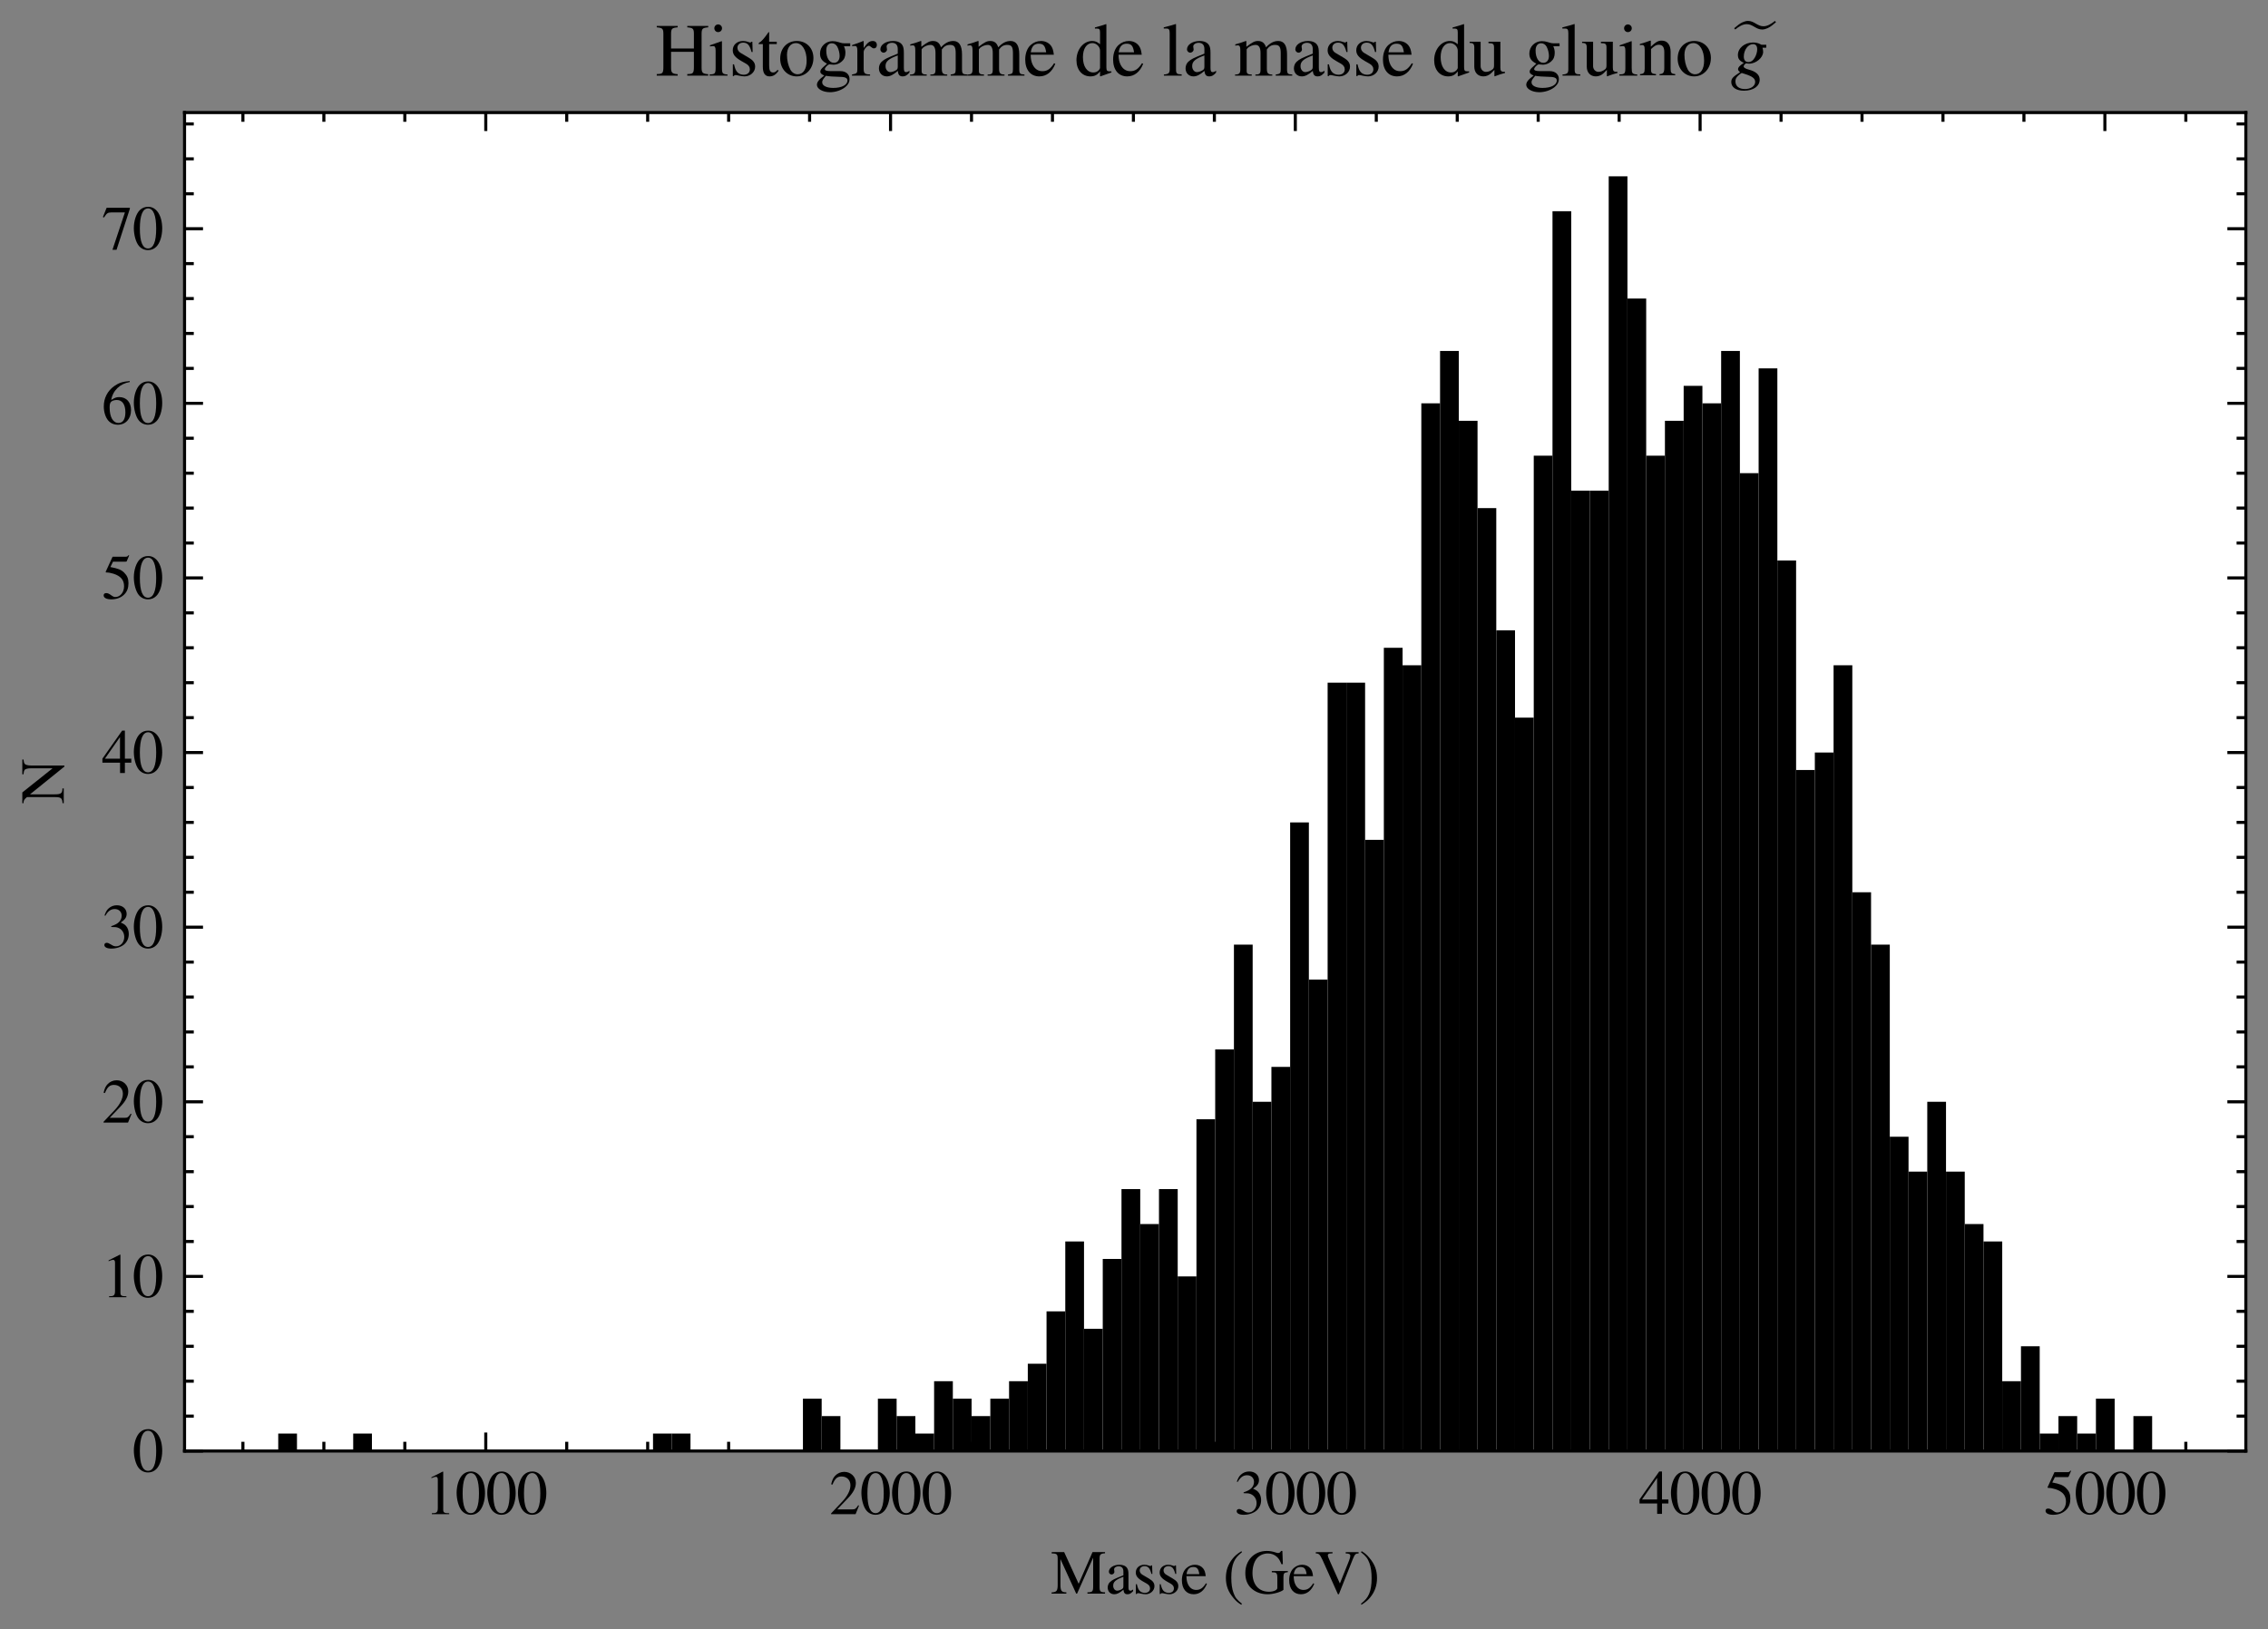 <?xml version="1.0" encoding="utf-8" standalone="no"?>
<!DOCTYPE svg PUBLIC "-//W3C//DTD SVG 1.1//EN"
  "http://www.w3.org/Graphics/SVG/1.1/DTD/svg11.dtd">
<svg xmlns:xlink="http://www.w3.org/1999/xlink" width="368.374pt" height="264.651pt" viewBox="0 0 368.374 264.651" xmlns="http://www.w3.org/2000/svg" version="1.1">
 <rect x="0" y="0" width="368.374" height="264.651" fill="#808080" stroke="none"/>
 <defs>
  <style type="text/css">*{stroke-linejoin: round; stroke-linecap: butt}</style>
 </defs>
 <g id="figure_1">
  <g id="patch_1">
   <path d="M 0 264.651 
L 368.374 264.651 
L 368.374 0 
L 0 0 
L 0 264.651 
z
" style="fill: none"/>
  </g>
  <g id="axes_1">
   <g id="patch_2">
    <path d="M 29.974 235.728 
L 364.774 235.728 
L 364.774 18.288 
L 29.974 18.288 
z
" style="fill: #ffffff"/>
   </g>
   <g id="patch_3">
    <path d="M 45.192 235.728 
L 48.236 235.728 
L 48.236 232.891 
L 45.192 232.891 
z
" clip-path="url(#p370300f651)"/>
   </g>
   <g id="patch_4">
    <path d="M 48.236 235.728 
L 51.28 235.728 
L 51.28 235.728 
L 48.236 235.728 
z
" clip-path="url(#p370300f651)"/>
   </g>
   <g id="patch_5">
    <path d="M 51.28 235.728 
L 54.323 235.728 
L 54.323 235.728 
L 51.28 235.728 
z
" clip-path="url(#p370300f651)"/>
   </g>
   <g id="patch_6">
    <path d="M 54.323 235.728 
L 57.367 235.728 
L 57.367 235.728 
L 54.323 235.728 
z
" clip-path="url(#p370300f651)"/>
   </g>
   <g id="patch_7">
    <path d="M 57.367 235.728 
L 60.41 235.728 
L 60.41 232.891 
L 57.367 232.891 
z
" clip-path="url(#p370300f651)"/>
   </g>
   <g id="patch_8">
    <path d="M 60.41 235.728 
L 63.454 235.728 
L 63.454 235.728 
L 60.41 235.728 
z
" clip-path="url(#p370300f651)"/>
   </g>
   <g id="patch_9">
    <path d="M 63.454 235.728 
L 66.498 235.728 
L 66.498 235.728 
L 63.454 235.728 
z
" clip-path="url(#p370300f651)"/>
   </g>
   <g id="patch_10">
    <path d="M 66.498 235.728 
L 69.541 235.728 
L 69.541 235.728 
L 66.498 235.728 
z
" clip-path="url(#p370300f651)"/>
   </g>
   <g id="patch_11">
    <path d="M 69.541 235.728 
L 72.585 235.728 
L 72.585 235.728 
L 69.541 235.728 
z
" clip-path="url(#p370300f651)"/>
   </g>
   <g id="patch_12">
    <path d="M 72.585 235.728 
L 75.629 235.728 
L 75.629 235.728 
L 72.585 235.728 
z
" clip-path="url(#p370300f651)"/>
   </g>
   <g id="patch_13">
    <path d="M 75.629 235.728 
L 78.672 235.728 
L 78.672 235.728 
L 75.629 235.728 
z
" clip-path="url(#p370300f651)"/>
   </g>
   <g id="patch_14">
    <path d="M 78.672 235.728 
L 81.716 235.728 
L 81.716 235.728 
L 78.672 235.728 
z
" clip-path="url(#p370300f651)"/>
   </g>
   <g id="patch_15">
    <path d="M 81.716 235.728 
L 84.76 235.728 
L 84.76 235.728 
L 81.716 235.728 
z
" clip-path="url(#p370300f651)"/>
   </g>
   <g id="patch_16">
    <path d="M 84.76 235.728 
L 87.803 235.728 
L 87.803 235.728 
L 84.76 235.728 
z
" clip-path="url(#p370300f651)"/>
   </g>
   <g id="patch_17">
    <path d="M 87.803 235.728 
L 90.847 235.728 
L 90.847 235.728 
L 87.803 235.728 
z
" clip-path="url(#p370300f651)"/>
   </g>
   <g id="patch_18">
    <path d="M 90.847 235.728 
L 93.89 235.728 
L 93.89 235.728 
L 90.847 235.728 
z
" clip-path="url(#p370300f651)"/>
   </g>
   <g id="patch_19">
    <path d="M 93.89 235.728 
L 96.934 235.728 
L 96.934 235.728 
L 93.89 235.728 
z
" clip-path="url(#p370300f651)"/>
   </g>
   <g id="patch_20">
    <path d="M 96.934 235.728 
L 99.978 235.728 
L 99.978 235.728 
L 96.934 235.728 
z
" clip-path="url(#p370300f651)"/>
   </g>
   <g id="patch_21">
    <path d="M 99.978 235.728 
L 103.021 235.728 
L 103.021 235.728 
L 99.978 235.728 
z
" clip-path="url(#p370300f651)"/>
   </g>
   <g id="patch_22">
    <path d="M 103.021 235.728 
L 106.065 235.728 
L 106.065 235.728 
L 103.021 235.728 
z
" clip-path="url(#p370300f651)"/>
   </g>
   <g id="patch_23">
    <path d="M 106.065 235.728 
L 109.109 235.728 
L 109.109 232.891 
L 106.065 232.891 
z
" clip-path="url(#p370300f651)"/>
   </g>
   <g id="patch_24">
    <path d="M 109.109 235.728 
L 112.152 235.728 
L 112.152 232.891 
L 109.109 232.891 
z
" clip-path="url(#p370300f651)"/>
   </g>
   <g id="patch_25">
    <path d="M 112.152 235.728 
L 115.196 235.728 
L 115.196 235.728 
L 112.152 235.728 
z
" clip-path="url(#p370300f651)"/>
   </g>
   <g id="patch_26">
    <path d="M 115.196 235.728 
L 118.24 235.728 
L 118.24 235.728 
L 115.196 235.728 
z
" clip-path="url(#p370300f651)"/>
   </g>
   <g id="patch_27">
    <path d="M 118.24 235.728 
L 121.283 235.728 
L 121.283 235.728 
L 118.24 235.728 
z
" clip-path="url(#p370300f651)"/>
   </g>
   <g id="patch_28">
    <path d="M 121.283 235.728 
L 124.327 235.728 
L 124.327 235.728 
L 121.283 235.728 
z
" clip-path="url(#p370300f651)"/>
   </g>
   <g id="patch_29">
    <path d="M 124.327 235.728 
L 127.37 235.728 
L 127.37 235.728 
L 124.327 235.728 
z
" clip-path="url(#p370300f651)"/>
   </g>
   <g id="patch_30">
    <path d="M 127.37 235.728 
L 130.414 235.728 
L 130.414 235.728 
L 127.37 235.728 
z
" clip-path="url(#p370300f651)"/>
   </g>
   <g id="patch_31">
    <path d="M 130.414 235.728 
L 133.458 235.728 
L 133.458 227.218 
L 130.414 227.218 
z
" clip-path="url(#p370300f651)"/>
   </g>
   <g id="patch_32">
    <path d="M 133.458 235.728 
L 136.501 235.728 
L 136.501 230.054 
L 133.458 230.054 
z
" clip-path="url(#p370300f651)"/>
   </g>
   <g id="patch_33">
    <path d="M 136.501 235.728 
L 139.545 235.728 
L 139.545 235.728 
L 136.501 235.728 
z
" clip-path="url(#p370300f651)"/>
   </g>
   <g id="patch_34">
    <path d="M 139.545 235.728 
L 142.589 235.728 
L 142.589 235.728 
L 139.545 235.728 
z
" clip-path="url(#p370300f651)"/>
   </g>
   <g id="patch_35">
    <path d="M 142.589 235.728 
L 145.632 235.728 
L 145.632 227.218 
L 142.589 227.218 
z
" clip-path="url(#p370300f651)"/>
   </g>
   <g id="patch_36">
    <path d="M 145.632 235.728 
L 148.676 235.728 
L 148.676 230.054 
L 145.632 230.054 
z
" clip-path="url(#p370300f651)"/>
   </g>
   <g id="patch_37">
    <path d="M 148.676 235.728 
L 151.72 235.728 
L 151.72 232.891 
L 148.676 232.891 
z
" clip-path="url(#p370300f651)"/>
   </g>
   <g id="patch_38">
    <path d="M 151.72 235.728 
L 154.763 235.728 
L 154.763 224.381 
L 151.72 224.381 
z
" clip-path="url(#p370300f651)"/>
   </g>
   <g id="patch_39">
    <path d="M 154.763 235.728 
L 157.807 235.728 
L 157.807 227.218 
L 154.763 227.218 
z
" clip-path="url(#p370300f651)"/>
   </g>
   <g id="patch_40">
    <path d="M 157.807 235.728 
L 160.85 235.728 
L 160.85 230.054 
L 157.807 230.054 
z
" clip-path="url(#p370300f651)"/>
   </g>
   <g id="patch_41">
    <path d="M 160.85 235.728 
L 163.894 235.728 
L 163.894 227.218 
L 160.85 227.218 
z
" clip-path="url(#p370300f651)"/>
   </g>
   <g id="patch_42">
    <path d="M 163.894 235.728 
L 166.938 235.728 
L 166.938 224.381 
L 163.894 224.381 
z
" clip-path="url(#p370300f651)"/>
   </g>
   <g id="patch_43">
    <path d="M 166.938 235.728 
L 169.981 235.728 
L 169.981 221.544 
L 166.938 221.544 
z
" clip-path="url(#p370300f651)"/>
   </g>
   <g id="patch_44">
    <path d="M 169.981 235.728 
L 173.025 235.728 
L 173.025 213.034 
L 169.981 213.034 
z
" clip-path="url(#p370300f651)"/>
   </g>
   <g id="patch_45">
    <path d="M 173.025 235.728 
L 176.069 235.728 
L 176.069 201.687 
L 173.025 201.687 
z
" clip-path="url(#p370300f651)"/>
   </g>
   <g id="patch_46">
    <path d="M 176.069 235.728 
L 179.112 235.728 
L 179.112 215.871 
L 176.069 215.871 
z
" clip-path="url(#p370300f651)"/>
   </g>
   <g id="patch_47">
    <path d="M 179.112 235.728 
L 182.156 235.728 
L 182.156 204.523 
L 179.112 204.523 
z
" clip-path="url(#p370300f651)"/>
   </g>
   <g id="patch_48">
    <path d="M 182.156 235.728 
L 185.2 235.728 
L 185.2 193.176 
L 182.156 193.176 
z
" clip-path="url(#p370300f651)"/>
   </g>
   <g id="patch_49">
    <path d="M 185.2 235.728 
L 188.243 235.728 
L 188.243 198.85 
L 185.2 198.85 
z
" clip-path="url(#p370300f651)"/>
   </g>
   <g id="patch_50">
    <path d="M 188.243 235.728 
L 191.287 235.728 
L 191.287 193.176 
L 188.243 193.176 
z
" clip-path="url(#p370300f651)"/>
   </g>
   <g id="patch_51">
    <path d="M 191.287 235.728 
L 194.33 235.728 
L 194.33 207.36 
L 191.287 207.36 
z
" clip-path="url(#p370300f651)"/>
   </g>
   <g id="patch_52">
    <path d="M 194.33 235.728 
L 197.374 235.728 
L 197.374 181.829 
L 194.33 181.829 
z
" clip-path="url(#p370300f651)"/>
   </g>
   <g id="patch_53">
    <path d="M 197.374 235.728 
L 200.418 235.728 
L 200.418 170.482 
L 197.374 170.482 
z
" clip-path="url(#p370300f651)"/>
   </g>
   <g id="patch_54">
    <path d="M 200.418 235.728 
L 203.461 235.728 
L 203.461 153.461 
L 200.418 153.461 
z
" clip-path="url(#p370300f651)"/>
   </g>
   <g id="patch_55">
    <path d="M 203.461 235.728 
L 206.505 235.728 
L 206.505 178.992 
L 203.461 178.992 
z
" clip-path="url(#p370300f651)"/>
   </g>
   <g id="patch_56">
    <path d="M 206.505 235.728 
L 209.549 235.728 
L 209.549 173.319 
L 206.505 173.319 
z
" clip-path="url(#p370300f651)"/>
   </g>
   <g id="patch_57">
    <path d="M 209.549 235.728 
L 212.592 235.728 
L 212.592 133.604 
L 209.549 133.604 
z
" clip-path="url(#p370300f651)"/>
   </g>
   <g id="patch_58">
    <path d="M 212.592 235.728 
L 215.636 235.728 
L 215.636 159.135 
L 212.592 159.135 
z
" clip-path="url(#p370300f651)"/>
   </g>
   <g id="patch_59">
    <path d="M 215.636 235.728 
L 218.68 235.728 
L 218.68 110.909 
L 215.636 110.909 
z
" clip-path="url(#p370300f651)"/>
   </g>
   <g id="patch_60">
    <path d="M 218.68 235.728 
L 221.723 235.728 
L 221.723 110.909 
L 218.68 110.909 
z
" clip-path="url(#p370300f651)"/>
   </g>
   <g id="patch_61">
    <path d="M 221.723 235.728 
L 224.767 235.728 
L 224.767 136.44 
L 221.723 136.44 
z
" clip-path="url(#p370300f651)"/>
   </g>
   <g id="patch_62">
    <path d="M 224.767 235.728 
L 227.81 235.728 
L 227.81 105.236 
L 224.767 105.236 
z
" clip-path="url(#p370300f651)"/>
   </g>
   <g id="patch_63">
    <path d="M 227.81 235.728 
L 230.854 235.728 
L 230.854 108.072 
L 227.81 108.072 
z
" clip-path="url(#p370300f651)"/>
   </g>
   <g id="patch_64">
    <path d="M 230.854 235.728 
L 233.898 235.728 
L 233.898 65.521 
L 230.854 65.521 
z
" clip-path="url(#p370300f651)"/>
   </g>
   <g id="patch_65">
    <path d="M 233.898 235.728 
L 236.941 235.728 
L 236.941 57.01 
L 233.898 57.01 
z
" clip-path="url(#p370300f651)"/>
   </g>
   <g id="patch_66">
    <path d="M 236.941 235.728 
L 239.985 235.728 
L 239.985 68.357 
L 236.941 68.357 
z
" clip-path="url(#p370300f651)"/>
   </g>
   <g id="patch_67">
    <path d="M 239.985 235.728 
L 243.029 235.728 
L 243.029 82.541 
L 239.985 82.541 
z
" clip-path="url(#p370300f651)"/>
   </g>
   <g id="patch_68">
    <path d="M 243.029 235.728 
L 246.072 235.728 
L 246.072 102.399 
L 243.029 102.399 
z
" clip-path="url(#p370300f651)"/>
   </g>
   <g id="patch_69">
    <path d="M 246.072 235.728 
L 249.116 235.728 
L 249.116 116.583 
L 246.072 116.583 
z
" clip-path="url(#p370300f651)"/>
   </g>
   <g id="patch_70">
    <path d="M 249.116 235.728 
L 252.16 235.728 
L 252.16 74.031 
L 249.116 74.031 
z
" clip-path="url(#p370300f651)"/>
   </g>
   <g id="patch_71">
    <path d="M 252.16 235.728 
L 255.203 235.728 
L 255.203 34.316 
L 252.16 34.316 
z
" clip-path="url(#p370300f651)"/>
   </g>
   <g id="patch_72">
    <path d="M 255.203 235.728 
L 258.247 235.728 
L 258.247 79.705 
L 255.203 79.705 
z
" clip-path="url(#p370300f651)"/>
   </g>
   <g id="patch_73">
    <path d="M 258.247 235.728 
L 261.29 235.728 
L 261.29 79.705 
L 258.247 79.705 
z
" clip-path="url(#p370300f651)"/>
   </g>
   <g id="patch_74">
    <path d="M 261.29 235.728 
L 264.334 235.728 
L 264.334 28.642 
L 261.29 28.642 
z
" clip-path="url(#p370300f651)"/>
   </g>
   <g id="patch_75">
    <path d="M 264.334 235.728 
L 267.378 235.728 
L 267.378 48.5 
L 264.334 48.5 
z
" clip-path="url(#p370300f651)"/>
   </g>
   <g id="patch_76">
    <path d="M 267.378 235.728 
L 270.421 235.728 
L 270.421 74.031 
L 267.378 74.031 
z
" clip-path="url(#p370300f651)"/>
   </g>
   <g id="patch_77">
    <path d="M 270.421 235.728 
L 273.465 235.728 
L 273.465 68.357 
L 270.421 68.357 
z
" clip-path="url(#p370300f651)"/>
   </g>
   <g id="patch_78">
    <path d="M 273.465 235.728 
L 276.509 235.728 
L 276.509 62.684 
L 273.465 62.684 
z
" clip-path="url(#p370300f651)"/>
   </g>
   <g id="patch_79">
    <path d="M 276.509 235.728 
L 279.552 235.728 
L 279.552 65.521 
L 276.509 65.521 
z
" clip-path="url(#p370300f651)"/>
   </g>
   <g id="patch_80">
    <path d="M 279.552 235.728 
L 282.596 235.728 
L 282.596 57.01 
L 279.552 57.01 
z
" clip-path="url(#p370300f651)"/>
   </g>
   <g id="patch_81">
    <path d="M 282.596 235.728 
L 285.64 235.728 
L 285.64 76.868 
L 282.596 76.868 
z
" clip-path="url(#p370300f651)"/>
   </g>
   <g id="patch_82">
    <path d="M 285.64 235.728 
L 288.683 235.728 
L 288.683 59.847 
L 285.64 59.847 
z
" clip-path="url(#p370300f651)"/>
   </g>
   <g id="patch_83">
    <path d="M 288.683 235.728 
L 291.727 235.728 
L 291.727 91.052 
L 288.683 91.052 
z
" clip-path="url(#p370300f651)"/>
   </g>
   <g id="patch_84">
    <path d="M 291.727 235.728 
L 294.77 235.728 
L 294.77 125.093 
L 291.727 125.093 
z
" clip-path="url(#p370300f651)"/>
   </g>
   <g id="patch_85">
    <path d="M 294.77 235.728 
L 297.814 235.728 
L 297.814 122.256 
L 294.77 122.256 
z
" clip-path="url(#p370300f651)"/>
   </g>
   <g id="patch_86">
    <path d="M 297.814 235.728 
L 300.858 235.728 
L 300.858 108.072 
L 297.814 108.072 
z
" clip-path="url(#p370300f651)"/>
   </g>
   <g id="patch_87">
    <path d="M 300.858 235.728 
L 303.901 235.728 
L 303.901 144.951 
L 300.858 144.951 
z
" clip-path="url(#p370300f651)"/>
   </g>
   <g id="patch_88">
    <path d="M 303.901 235.728 
L 306.945 235.728 
L 306.945 153.461 
L 303.901 153.461 
z
" clip-path="url(#p370300f651)"/>
   </g>
   <g id="patch_89">
    <path d="M 306.945 235.728 
L 309.989 235.728 
L 309.989 184.666 
L 306.945 184.666 
z
" clip-path="url(#p370300f651)"/>
   </g>
   <g id="patch_90">
    <path d="M 309.989 235.728 
L 313.032 235.728 
L 313.032 190.339 
L 309.989 190.339 
z
" clip-path="url(#p370300f651)"/>
   </g>
   <g id="patch_91">
    <path d="M 313.032 235.728 
L 316.076 235.728 
L 316.076 178.992 
L 313.032 178.992 
z
" clip-path="url(#p370300f651)"/>
   </g>
   <g id="patch_92">
    <path d="M 316.076 235.728 
L 319.12 235.728 
L 319.12 190.339 
L 316.076 190.339 
z
" clip-path="url(#p370300f651)"/>
   </g>
   <g id="patch_93">
    <path d="M 319.12 235.728 
L 322.163 235.728 
L 322.163 198.85 
L 319.12 198.85 
z
" clip-path="url(#p370300f651)"/>
   </g>
   <g id="patch_94">
    <path d="M 322.163 235.728 
L 325.207 235.728 
L 325.207 201.687 
L 322.163 201.687 
z
" clip-path="url(#p370300f651)"/>
   </g>
   <g id="patch_95">
    <path d="M 325.207 235.728 
L 328.25 235.728 
L 328.25 224.381 
L 325.207 224.381 
z
" clip-path="url(#p370300f651)"/>
   </g>
   <g id="patch_96">
    <path d="M 328.25 235.728 
L 331.294 235.728 
L 331.294 218.707 
L 328.25 218.707 
z
" clip-path="url(#p370300f651)"/>
   </g>
   <g id="patch_97">
    <path d="M 331.294 235.728 
L 334.338 235.728 
L 334.338 232.891 
L 331.294 232.891 
z
" clip-path="url(#p370300f651)"/>
   </g>
   <g id="patch_98">
    <path d="M 334.338 235.728 
L 337.381 235.728 
L 337.381 230.054 
L 334.338 230.054 
z
" clip-path="url(#p370300f651)"/>
   </g>
   <g id="patch_99">
    <path d="M 337.381 235.728 
L 340.425 235.728 
L 340.425 232.891 
L 337.381 232.891 
z
" clip-path="url(#p370300f651)"/>
   </g>
   <g id="patch_100">
    <path d="M 340.425 235.728 
L 343.469 235.728 
L 343.469 227.218 
L 340.425 227.218 
z
" clip-path="url(#p370300f651)"/>
   </g>
   <g id="patch_101">
    <path d="M 343.469 235.728 
L 346.512 235.728 
L 346.512 235.728 
L 343.469 235.728 
z
" clip-path="url(#p370300f651)"/>
   </g>
   <g id="patch_102">
    <path d="M 346.512 235.728 
L 349.556 235.728 
L 349.556 230.054 
L 346.512 230.054 
z
" clip-path="url(#p370300f651)"/>
   </g>
   <g id="matplotlib.axis_1">
    <g id="xtick_1">
     <g id="line2d_1">
      <defs>
       <path id="ma989abebcf" d="M 0 0 
L 0 -3 
" style="stroke: #000000; stroke-width: 0.5"/>
      </defs>
      <g>
       <use xlink:href="#ma989abebcf" x="78.901" y="235.728" style="stroke: #000000; stroke-width: 0.5"/>
      </g>
     </g>
     <g id="line2d_2">
      <defs>
       <path id="mba8f2ab058" d="M 0 0 
L 0 3 
" style="stroke: #000000; stroke-width: 0.5"/>
      </defs>
      <g>
       <use xlink:href="#mba8f2ab058" x="78.901" y="18.288" style="stroke: #000000; stroke-width: 0.5"/>
      </g>
     </g>
     <g id="text_1">
      <!-- $\mathdefault{1000}$ -->
      <g transform="translate(68.938 245.983)scale(0.1 -0.1)">
       <defs>
        <path id="NimbusRomNo9L-Regu-31" d="M 1862 4339 
L 710 3757 
L 710 3667 
C 787 3699 858 3725 883 3738 
C 998 3783 1107 3808 1171 3808 
C 1306 3808 1363 3711 1363 3505 
L 1363 592 
C 1363 379 1312 232 1210 173 
C 1114 116 1024 96 755 96 
L 755 0 
L 2522 0 
L 2522 96 
C 2016 96 1914 160 1914 470 
L 1914 4327 
L 1862 4339 
z
" transform="scale(0.016)"/>
        <path id="NimbusRomNo9L-Regu-30" d="M 1626 4352 
C 1274 4352 1005 4244 768 4020 
C 397 3661 154 2925 154 2176 
C 154 1479 365 730 666 372 
C 902 90 1229 -64 1600 -64 
C 1926 -64 2202 45 2432 269 
C 2803 621 3046 1364 3046 2138 
C 3046 3450 2464 4352 1626 4352 
z
M 1606 4186 
C 2144 4186 2432 3463 2432 2125 
C 2432 788 2150 103 1600 103 
C 1050 103 768 788 768 2119 
C 768 3476 1056 4186 1606 4186 
z
" transform="scale(0.016)"/>
       </defs>
       <use xlink:href="#NimbusRomNo9L-Regu-31" transform="scale(0.996)"/>
       <use xlink:href="#NimbusRomNo9L-Regu-30" transform="translate(49.813 0)scale(0.996)"/>
       <use xlink:href="#NimbusRomNo9L-Regu-30" transform="translate(99.626 0)scale(0.996)"/>
       <use xlink:href="#NimbusRomNo9L-Regu-30" transform="translate(149.44 0)scale(0.996)"/>
      </g>
     </g>
    </g>
    <g id="xtick_2">
     <g id="line2d_3">
      <g>
       <use xlink:href="#ma989abebcf" x="144.645" y="235.728" style="stroke: #000000; stroke-width: 0.5"/>
      </g>
     </g>
     <g id="line2d_4">
      <g>
       <use xlink:href="#mba8f2ab058" x="144.645" y="18.288" style="stroke: #000000; stroke-width: 0.5"/>
      </g>
     </g>
     <g id="text_2">
      <!-- $\mathdefault{2000}$ -->
      <g transform="translate(134.683 245.983)scale(0.1 -0.1)">
       <defs>
        <path id="NimbusRomNo9L-Regu-32" d="M 3040 875 
L 2957 907 
C 2720 544 2637 486 2349 486 
L 819 486 
L 1894 1609 
C 2464 2202 2714 2687 2714 3185 
C 2714 3823 2195 4313 1530 4313 
C 1178 4313 845 4173 608 3918 
C 403 3700 307 3496 198 3043 
L 333 3011 
C 589 3636 819 3840 1261 3840 
C 1798 3840 2163 3476 2163 2940 
C 2163 2443 1869 1850 1331 1282 
L 192 77 
L 192 0 
L 2688 0 
L 3040 875 
z
" transform="scale(0.016)"/>
       </defs>
       <use xlink:href="#NimbusRomNo9L-Regu-32" transform="scale(0.996)"/>
       <use xlink:href="#NimbusRomNo9L-Regu-30" transform="translate(49.813 0)scale(0.996)"/>
       <use xlink:href="#NimbusRomNo9L-Regu-30" transform="translate(99.626 0)scale(0.996)"/>
       <use xlink:href="#NimbusRomNo9L-Regu-30" transform="translate(149.44 0)scale(0.996)"/>
      </g>
     </g>
    </g>
    <g id="xtick_3">
     <g id="line2d_5">
      <g>
       <use xlink:href="#ma989abebcf" x="210.39" y="235.728" style="stroke: #000000; stroke-width: 0.5"/>
      </g>
     </g>
     <g id="line2d_6">
      <g>
       <use xlink:href="#mba8f2ab058" x="210.39" y="18.288" style="stroke: #000000; stroke-width: 0.5"/>
      </g>
     </g>
     <g id="text_3">
      <!-- $\mathdefault{3000}$ -->
      <g transform="translate(200.427 245.983)scale(0.1 -0.1)">
       <defs>
        <path id="NimbusRomNo9L-Regu-33" d="M 979 2138 
C 1357 2138 1504 2125 1658 2068 
C 2054 1927 2304 1562 2304 1120 
C 2304 583 1939 167 1466 167 
C 1293 167 1165 212 928 365 
C 736 480 627 525 518 525 
C 371 525 275 436 275 301 
C 275 77 550 -64 998 -64 
C 1491 -64 1997 103 2298 365 
C 2598 628 2765 999 2765 1428 
C 2765 1754 2662 2055 2477 2253 
C 2349 2394 2227 2471 1946 2592 
C 2387 2893 2547 3130 2547 3476 
C 2547 3994 2138 4352 1549 4352 
C 1229 4352 947 4244 717 4039 
C 525 3866 429 3699 288 3315 
L 384 3290 
C 646 3757 934 3968 1338 3968 
C 1754 3968 2042 3687 2042 3284 
C 2042 3053 1946 2823 1786 2663 
C 1594 2471 1414 2375 979 2221 
L 979 2138 
z
" transform="scale(0.016)"/>
       </defs>
       <use xlink:href="#NimbusRomNo9L-Regu-33" transform="scale(0.996)"/>
       <use xlink:href="#NimbusRomNo9L-Regu-30" transform="translate(49.813 0)scale(0.996)"/>
       <use xlink:href="#NimbusRomNo9L-Regu-30" transform="translate(99.626 0)scale(0.996)"/>
       <use xlink:href="#NimbusRomNo9L-Regu-30" transform="translate(149.44 0)scale(0.996)"/>
      </g>
     </g>
    </g>
    <g id="xtick_4">
     <g id="line2d_7">
      <g>
       <use xlink:href="#ma989abebcf" x="276.135" y="235.728" style="stroke: #000000; stroke-width: 0.5"/>
      </g>
     </g>
     <g id="line2d_8">
      <g>
       <use xlink:href="#mba8f2ab058" x="276.135" y="18.288" style="stroke: #000000; stroke-width: 0.5"/>
      </g>
     </g>
     <g id="text_4">
      <!-- $\mathdefault{4000}$ -->
      <g transform="translate(266.172 245.983)scale(0.1 -0.1)">
       <defs>
        <path id="NimbusRomNo9L-Regu-34" d="M 3021 1497 
L 2368 1497 
L 2368 4352 
L 2086 4352 
L 77 1497 
L 77 1088 
L 1875 1088 
L 1875 32 
L 2368 32 
L 2368 1088 
L 3021 1088 
L 3021 1497 
z
M 1869 1497 
L 333 1497 
L 1869 3698 
L 1869 1497 
z
" transform="scale(0.016)"/>
       </defs>
       <use xlink:href="#NimbusRomNo9L-Regu-34" transform="scale(0.996)"/>
       <use xlink:href="#NimbusRomNo9L-Regu-30" transform="translate(49.813 0)scale(0.996)"/>
       <use xlink:href="#NimbusRomNo9L-Regu-30" transform="translate(99.626 0)scale(0.996)"/>
       <use xlink:href="#NimbusRomNo9L-Regu-30" transform="translate(149.44 0)scale(0.996)"/>
      </g>
     </g>
    </g>
    <g id="xtick_5">
     <g id="line2d_9">
      <g>
       <use xlink:href="#ma989abebcf" x="341.88" y="235.728" style="stroke: #000000; stroke-width: 0.5"/>
      </g>
     </g>
     <g id="line2d_10">
      <g>
       <use xlink:href="#mba8f2ab058" x="341.88" y="18.288" style="stroke: #000000; stroke-width: 0.5"/>
      </g>
     </g>
     <g id="text_5">
      <!-- $\mathdefault{5000}$ -->
      <g transform="translate(331.917 245.983)scale(0.1 -0.1)">
       <defs>
        <path id="NimbusRomNo9L-Regu-35" d="M 1158 3776 
L 2413 3776 
C 2515 3776 2541 3789 2560 3834 
L 2803 4403 
L 2746 4448 
C 2650 4314 2586 4282 2451 4282 
L 1114 4282 
L 416 2759 
C 410 2746 410 2740 410 2727 
C 410 2695 435 2676 486 2676 
C 691 2676 947 2631 1210 2547 
C 1946 2309 2285 1910 2285 1274 
C 2285 656 1894 173 1395 173 
C 1267 173 1158 218 966 360 
C 762 508 614 572 480 572 
C 294 572 205 495 205 334 
C 205 90 506 -64 986 -64 
C 1523 -64 1984 110 2304 438 
C 2598 728 2733 1094 2733 1583 
C 2733 2046 2611 2342 2291 2663 
C 2010 2947 1645 3094 890 3229 
L 1158 3776 
z
" transform="scale(0.016)"/>
       </defs>
       <use xlink:href="#NimbusRomNo9L-Regu-35" transform="scale(0.996)"/>
       <use xlink:href="#NimbusRomNo9L-Regu-30" transform="translate(49.813 0)scale(0.996)"/>
       <use xlink:href="#NimbusRomNo9L-Regu-30" transform="translate(99.626 0)scale(0.996)"/>
       <use xlink:href="#NimbusRomNo9L-Regu-30" transform="translate(149.44 0)scale(0.996)"/>
      </g>
     </g>
    </g>
    <g id="xtick_6">
     <g id="line2d_11">
      <defs>
       <path id="mbe9921896e" d="M 0 0 
L 0 -1.5 
" style="stroke: #000000; stroke-width: 0.5"/>
      </defs>
      <g>
       <use xlink:href="#mbe9921896e" x="39.454" y="235.728" style="stroke: #000000; stroke-width: 0.5"/>
      </g>
     </g>
     <g id="line2d_12">
      <defs>
       <path id="m7c0f5f2d5e" d="M 0 0 
L 0 1.5 
" style="stroke: #000000; stroke-width: 0.5"/>
      </defs>
      <g>
       <use xlink:href="#m7c0f5f2d5e" x="39.454" y="18.288" style="stroke: #000000; stroke-width: 0.5"/>
      </g>
     </g>
    </g>
    <g id="xtick_7">
     <g id="line2d_13">
      <g>
       <use xlink:href="#mbe9921896e" x="52.603" y="235.728" style="stroke: #000000; stroke-width: 0.5"/>
      </g>
     </g>
     <g id="line2d_14">
      <g>
       <use xlink:href="#m7c0f5f2d5e" x="52.603" y="18.288" style="stroke: #000000; stroke-width: 0.5"/>
      </g>
     </g>
    </g>
    <g id="xtick_8">
     <g id="line2d_15">
      <g>
       <use xlink:href="#mbe9921896e" x="65.752" y="235.728" style="stroke: #000000; stroke-width: 0.5"/>
      </g>
     </g>
     <g id="line2d_16">
      <g>
       <use xlink:href="#m7c0f5f2d5e" x="65.752" y="18.288" style="stroke: #000000; stroke-width: 0.5"/>
      </g>
     </g>
    </g>
    <g id="xtick_9">
     <g id="line2d_17">
      <g>
       <use xlink:href="#mbe9921896e" x="92.05" y="235.728" style="stroke: #000000; stroke-width: 0.5"/>
      </g>
     </g>
     <g id="line2d_18">
      <g>
       <use xlink:href="#m7c0f5f2d5e" x="92.05" y="18.288" style="stroke: #000000; stroke-width: 0.5"/>
      </g>
     </g>
    </g>
    <g id="xtick_10">
     <g id="line2d_19">
      <g>
       <use xlink:href="#mbe9921896e" x="105.198" y="235.728" style="stroke: #000000; stroke-width: 0.5"/>
      </g>
     </g>
     <g id="line2d_20">
      <g>
       <use xlink:href="#m7c0f5f2d5e" x="105.198" y="18.288" style="stroke: #000000; stroke-width: 0.5"/>
      </g>
     </g>
    </g>
    <g id="xtick_11">
     <g id="line2d_21">
      <g>
       <use xlink:href="#mbe9921896e" x="118.347" y="235.728" style="stroke: #000000; stroke-width: 0.5"/>
      </g>
     </g>
     <g id="line2d_22">
      <g>
       <use xlink:href="#m7c0f5f2d5e" x="118.347" y="18.288" style="stroke: #000000; stroke-width: 0.5"/>
      </g>
     </g>
    </g>
    <g id="xtick_12">
     <g id="line2d_23">
      <g>
       <use xlink:href="#mbe9921896e" x="131.496" y="235.728" style="stroke: #000000; stroke-width: 0.5"/>
      </g>
     </g>
     <g id="line2d_24">
      <g>
       <use xlink:href="#m7c0f5f2d5e" x="131.496" y="18.288" style="stroke: #000000; stroke-width: 0.5"/>
      </g>
     </g>
    </g>
    <g id="xtick_13">
     <g id="line2d_25">
      <g>
       <use xlink:href="#mbe9921896e" x="157.794" y="235.728" style="stroke: #000000; stroke-width: 0.5"/>
      </g>
     </g>
     <g id="line2d_26">
      <g>
       <use xlink:href="#m7c0f5f2d5e" x="157.794" y="18.288" style="stroke: #000000; stroke-width: 0.5"/>
      </g>
     </g>
    </g>
    <g id="xtick_14">
     <g id="line2d_27">
      <g>
       <use xlink:href="#mbe9921896e" x="170.943" y="235.728" style="stroke: #000000; stroke-width: 0.5"/>
      </g>
     </g>
     <g id="line2d_28">
      <g>
       <use xlink:href="#m7c0f5f2d5e" x="170.943" y="18.288" style="stroke: #000000; stroke-width: 0.5"/>
      </g>
     </g>
    </g>
    <g id="xtick_15">
     <g id="line2d_29">
      <g>
       <use xlink:href="#mbe9921896e" x="184.092" y="235.728" style="stroke: #000000; stroke-width: 0.5"/>
      </g>
     </g>
     <g id="line2d_30">
      <g>
       <use xlink:href="#m7c0f5f2d5e" x="184.092" y="18.288" style="stroke: #000000; stroke-width: 0.5"/>
      </g>
     </g>
    </g>
    <g id="xtick_16">
     <g id="line2d_31">
      <g>
       <use xlink:href="#mbe9921896e" x="197.241" y="235.728" style="stroke: #000000; stroke-width: 0.5"/>
      </g>
     </g>
     <g id="line2d_32">
      <g>
       <use xlink:href="#m7c0f5f2d5e" x="197.241" y="18.288" style="stroke: #000000; stroke-width: 0.5"/>
      </g>
     </g>
    </g>
    <g id="xtick_17">
     <g id="line2d_33">
      <g>
       <use xlink:href="#mbe9921896e" x="223.539" y="235.728" style="stroke: #000000; stroke-width: 0.5"/>
      </g>
     </g>
     <g id="line2d_34">
      <g>
       <use xlink:href="#m7c0f5f2d5e" x="223.539" y="18.288" style="stroke: #000000; stroke-width: 0.5"/>
      </g>
     </g>
    </g>
    <g id="xtick_18">
     <g id="line2d_35">
      <g>
       <use xlink:href="#mbe9921896e" x="236.688" y="235.728" style="stroke: #000000; stroke-width: 0.5"/>
      </g>
     </g>
     <g id="line2d_36">
      <g>
       <use xlink:href="#m7c0f5f2d5e" x="236.688" y="18.288" style="stroke: #000000; stroke-width: 0.5"/>
      </g>
     </g>
    </g>
    <g id="xtick_19">
     <g id="line2d_37">
      <g>
       <use xlink:href="#mbe9921896e" x="249.837" y="235.728" style="stroke: #000000; stroke-width: 0.5"/>
      </g>
     </g>
     <g id="line2d_38">
      <g>
       <use xlink:href="#m7c0f5f2d5e" x="249.837" y="18.288" style="stroke: #000000; stroke-width: 0.5"/>
      </g>
     </g>
    </g>
    <g id="xtick_20">
     <g id="line2d_39">
      <g>
       <use xlink:href="#mbe9921896e" x="262.986" y="235.728" style="stroke: #000000; stroke-width: 0.5"/>
      </g>
     </g>
     <g id="line2d_40">
      <g>
       <use xlink:href="#m7c0f5f2d5e" x="262.986" y="18.288" style="stroke: #000000; stroke-width: 0.5"/>
      </g>
     </g>
    </g>
    <g id="xtick_21">
     <g id="line2d_41">
      <g>
       <use xlink:href="#mbe9921896e" x="289.284" y="235.728" style="stroke: #000000; stroke-width: 0.5"/>
      </g>
     </g>
     <g id="line2d_42">
      <g>
       <use xlink:href="#m7c0f5f2d5e" x="289.284" y="18.288" style="stroke: #000000; stroke-width: 0.5"/>
      </g>
     </g>
    </g>
    <g id="xtick_22">
     <g id="line2d_43">
      <g>
       <use xlink:href="#mbe9921896e" x="302.433" y="235.728" style="stroke: #000000; stroke-width: 0.5"/>
      </g>
     </g>
     <g id="line2d_44">
      <g>
       <use xlink:href="#m7c0f5f2d5e" x="302.433" y="18.288" style="stroke: #000000; stroke-width: 0.5"/>
      </g>
     </g>
    </g>
    <g id="xtick_23">
     <g id="line2d_45">
      <g>
       <use xlink:href="#mbe9921896e" x="315.582" y="235.728" style="stroke: #000000; stroke-width: 0.5"/>
      </g>
     </g>
     <g id="line2d_46">
      <g>
       <use xlink:href="#m7c0f5f2d5e" x="315.582" y="18.288" style="stroke: #000000; stroke-width: 0.5"/>
      </g>
     </g>
    </g>
    <g id="xtick_24">
     <g id="line2d_47">
      <g>
       <use xlink:href="#mbe9921896e" x="328.731" y="235.728" style="stroke: #000000; stroke-width: 0.5"/>
      </g>
     </g>
     <g id="line2d_48">
      <g>
       <use xlink:href="#m7c0f5f2d5e" x="328.731" y="18.288" style="stroke: #000000; stroke-width: 0.5"/>
      </g>
     </g>
    </g>
    <g id="xtick_25">
     <g id="line2d_49">
      <g>
       <use xlink:href="#mbe9921896e" x="355.028" y="235.728" style="stroke: #000000; stroke-width: 0.5"/>
      </g>
     </g>
     <g id="line2d_50">
      <g>
       <use xlink:href="#m7c0f5f2d5e" x="355.028" y="18.288" style="stroke: #000000; stroke-width: 0.5"/>
      </g>
     </g>
    </g>
    <g id="text_6">
     <!-- Masse (GeV) -->
     <g transform="translate(170.679 258.894)scale(0.1 -0.1)">
      <defs>
       <path id="NimbusRomNo9L-Regu-4d" d="M 4314 3667 
L 4314 751 
C 4314 217 4237 134 3731 134 
L 3731 0 
L 5523 0 
L 5523 134 
C 5056 134 4966 223 4966 681 
L 4966 3536 
C 4966 3993 5050 4077 5523 4115 
L 5523 4237 
L 4250 4237 
L 2835 1004 
L 1357 4237 
L 90 4237 
L 90 4096 
C 614 4096 698 4019 698 3550 
L 698 943 
C 698 282 608 159 77 121 
L 77 0 
L 1581 0 
L 1581 134 
C 1088 134 979 282 979 931 
L 979 3520 
L 2586 0 
L 2675 0 
L 4314 3667 
z
" transform="scale(0.016)"/>
       <path id="NimbusRomNo9L-Regu-61" d="M 2829 423 
C 2720 333 2643 301 2547 301 
C 2400 301 2355 390 2355 672 
L 2355 1920 
C 2355 2253 2323 2438 2227 2592 
C 2086 2822 1811 2944 1434 2944 
C 832 2944 358 2630 358 2227 
C 358 2080 486 1952 634 1952 
C 787 1952 922 2080 922 2221 
C 922 2246 915 2278 909 2323 
C 896 2381 890 2432 890 2477 
C 890 2650 1094 2790 1350 2790 
C 1664 2790 1837 2605 1837 2259 
L 1837 1869 
C 851 1472 742 1421 467 1178 
C 326 1050 237 832 237 621 
C 237 218 518 -64 909 -64 
C 1190 -64 1453 70 1843 403 
C 1875 70 1990 -64 2253 -64 
C 2470 -64 2605 13 2829 256 
L 2829 423 
z
M 1837 783 
C 1837 584 1805 526 1670 449 
C 1517 359 1338 301 1203 301 
C 979 301 800 520 800 796 
L 800 822 
C 800 1201 1062 1433 1837 1715 
L 1837 783 
z
" transform="scale(0.016)"/>
       <path id="NimbusRomNo9L-Regu-73" d="M 2016 2010 
L 1990 2880 
L 1920 2880 
L 1907 2867 
C 1850 2822 1843 2816 1818 2816 
C 1779 2816 1715 2829 1645 2861 
C 1504 2915 1363 2944 1197 2944 
C 691 2944 326 2616 326 2154 
C 326 1796 531 1539 1075 1231 
L 1446 1020 
C 1670 892 1779 737 1779 539 
C 1779 256 1574 77 1248 77 
C 1030 77 832 159 710 298 
C 576 455 518 600 435 960 
L 333 960 
L 333 -39 
L 416 -39 
C 461 33 486 48 563 48 
C 621 48 710 35 858 -2 
C 1037 -39 1210 -64 1325 -64 
C 1818 -64 2227 308 2227 757 
C 2227 1077 2074 1289 1690 1520 
L 998 1930 
C 819 2033 723 2194 723 2367 
C 723 2624 922 2803 1216 2803 
C 1581 2803 1773 2583 1920 2010 
L 2016 2010 
z
" transform="scale(0.016)"/>
       <path id="NimbusRomNo9L-Regu-65" d="M 2611 1053 
C 2304 564 2029 378 1619 378 
C 1254 378 979 564 794 930 
C 678 1174 634 1386 621 1779 
L 2592 1779 
C 2541 2193 2477 2377 2317 2581 
C 2125 2811 1830 2944 1498 2944 
C 1178 2944 877 2829 634 2611 
C 333 2349 160 1894 160 1370 
C 160 486 621 -64 1357 -64 
C 1965 -64 2445 315 2714 1008 
L 2611 1053 
z
M 634 1984 
C 704 2479 922 2714 1312 2714 
C 1702 2714 1856 2535 1939 1984 
L 634 1984 
z
" transform="scale(0.016)"/>
       <path id="NimbusRomNo9L-Regu-28" d="M 1888 4326 
C 1414 4019 1222 3853 986 3558 
C 531 3002 307 2362 307 1613 
C 307 800 544 173 1107 -480 
C 1370 -787 1536 -928 1869 -1133 
L 1946 -1030 
C 1434 -627 1254 -403 1082 77 
C 928 506 858 992 858 1632 
C 858 2304 941 2829 1114 3226 
C 1293 3622 1485 3853 1946 4224 
L 1888 4326 
z
" transform="scale(0.016)"/>
       <path id="NimbusRomNo9L-Regu-47" d="M 4538 2304 
L 2906 2304 
L 2906 2176 
C 3181 2176 3258 2157 3334 2105 
C 3430 2047 3469 1898 3469 1621 
L 3469 574 
C 3469 367 3078 192 2618 192 
C 1574 192 934 922 934 2112 
C 934 2714 1114 3296 1395 3610 
C 1677 3924 2074 4096 2509 4096 
C 2867 4096 3181 3975 3430 3744 
C 3622 3565 3725 3392 3885 3002 
L 4032 3002 
L 3981 4352 
L 3840 4352 
C 3802 4231 3686 4141 3552 4141 
C 3488 4141 3386 4160 3270 4205 
C 2982 4301 2688 4352 2400 4352 
C 1120 4352 205 3412 205 2106 
C 205 1479 378 999 736 621 
C 1165 180 1779 -64 2483 -64 
C 3034 -64 3834 160 4090 385 
L 4090 1694 
C 4090 2073 4166 2157 4538 2189 
L 4538 2304 
z
" transform="scale(0.016)"/>
       <path id="NimbusRomNo9L-Regu-56" d="M 4461 4231 
L 3149 4231 
L 3149 4096 
C 3501 4096 3616 4026 3616 3846 
C 3616 3744 3571 3572 3494 3380 
L 2554 1033 
L 1587 3199 
C 1376 3667 1325 3814 1325 3910 
C 1325 4032 1414 4096 1619 4096 
C 1645 4096 1715 4096 1805 4109 
L 1805 4231 
L 102 4231 
L 102 4096 
C 416 4096 506 4007 781 3439 
L 2355 -64 
L 2451 -64 
L 3872 3521 
C 4083 4026 4154 4096 4461 4096 
L 4461 4231 
z
" transform="scale(0.016)"/>
       <path id="NimbusRomNo9L-Regu-29" d="M 243 -1133 
C 717 -826 909 -659 1146 -365 
C 1600 192 1824 832 1824 1581 
C 1824 2400 1587 3021 1024 3674 
C 762 3981 595 4122 262 4326 
L 186 4224 
C 698 3821 870 3597 1050 3117 
C 1203 2688 1274 2202 1274 1562 
C 1274 896 1190 365 1018 -26 
C 838 -429 646 -659 186 -1030 
L 243 -1133 
z
" transform="scale(0.016)"/>
      </defs>
      <use xlink:href="#NimbusRomNo9L-Regu-4d" transform="scale(0.996)"/>
      <use xlink:href="#NimbusRomNo9L-Regu-61" transform="translate(88.567 0)scale(0.996)"/>
      <use xlink:href="#NimbusRomNo9L-Regu-73" transform="translate(132.8 0)scale(0.996)"/>
      <use xlink:href="#NimbusRomNo9L-Regu-73" transform="translate(171.554 0)scale(0.996)"/>
      <use xlink:href="#NimbusRomNo9L-Regu-65" transform="translate(210.308 0)scale(0.996)"/>
      <use xlink:href="#NimbusRomNo9L-Regu-28" transform="translate(279.448 0)scale(0.996)"/>
      <use xlink:href="#NimbusRomNo9L-Regu-47" transform="translate(312.623 0)scale(0.996)"/>
      <use xlink:href="#NimbusRomNo9L-Regu-65" transform="translate(384.553 0)scale(0.996)"/>
      <use xlink:href="#NimbusRomNo9L-Regu-56" transform="translate(428.787 0)scale(0.996)"/>
      <use xlink:href="#NimbusRomNo9L-Regu-29" transform="translate(500.717 0)scale(0.996)"/>
     </g>
    </g>
   </g>
   <g id="matplotlib.axis_2">
    <g id="ytick_1">
     <g id="line2d_51">
      <defs>
       <path id="mf188ac5b84" d="M 0 0 
L 3 0 
" style="stroke: #000000; stroke-width: 0.5"/>
      </defs>
      <g>
       <use xlink:href="#mf188ac5b84" x="29.974" y="235.728" style="stroke: #000000; stroke-width: 0.5"/>
      </g>
     </g>
     <g id="line2d_52">
      <defs>
       <path id="md898a102b6" d="M 0 0 
L -3 0 
" style="stroke: #000000; stroke-width: 0.5"/>
      </defs>
      <g>
       <use xlink:href="#md898a102b6" x="364.774" y="235.728" style="stroke: #000000; stroke-width: 0.5"/>
      </g>
     </g>
     <g id="text_7">
      <!-- $\mathdefault{0}$ -->
      <g transform="translate(21.493 239.105)scale(0.1 -0.1)">
       <use xlink:href="#NimbusRomNo9L-Regu-30" transform="scale(0.996)"/>
      </g>
     </g>
    </g>
    <g id="ytick_2">
     <g id="line2d_53">
      <g>
       <use xlink:href="#mf188ac5b84" x="29.974" y="207.36" style="stroke: #000000; stroke-width: 0.5"/>
      </g>
     </g>
     <g id="line2d_54">
      <g>
       <use xlink:href="#md898a102b6" x="364.774" y="207.36" style="stroke: #000000; stroke-width: 0.5"/>
      </g>
     </g>
     <g id="text_8">
      <!-- $\mathdefault{10}$ -->
      <g transform="translate(16.511 210.737)scale(0.1 -0.1)">
       <use xlink:href="#NimbusRomNo9L-Regu-31" transform="scale(0.996)"/>
       <use xlink:href="#NimbusRomNo9L-Regu-30" transform="translate(49.813 0)scale(0.996)"/>
      </g>
     </g>
    </g>
    <g id="ytick_3">
     <g id="line2d_55">
      <g>
       <use xlink:href="#mf188ac5b84" x="29.974" y="178.992" style="stroke: #000000; stroke-width: 0.5"/>
      </g>
     </g>
     <g id="line2d_56">
      <g>
       <use xlink:href="#md898a102b6" x="364.774" y="178.992" style="stroke: #000000; stroke-width: 0.5"/>
      </g>
     </g>
     <g id="text_9">
      <!-- $\mathdefault{20}$ -->
      <g transform="translate(16.511 182.37)scale(0.1 -0.1)">
       <use xlink:href="#NimbusRomNo9L-Regu-32" transform="scale(0.996)"/>
       <use xlink:href="#NimbusRomNo9L-Regu-30" transform="translate(49.813 0)scale(0.996)"/>
      </g>
     </g>
    </g>
    <g id="ytick_4">
     <g id="line2d_57">
      <g>
       <use xlink:href="#mf188ac5b84" x="29.974" y="150.624" style="stroke: #000000; stroke-width: 0.5"/>
      </g>
     </g>
     <g id="line2d_58">
      <g>
       <use xlink:href="#md898a102b6" x="364.774" y="150.624" style="stroke: #000000; stroke-width: 0.5"/>
      </g>
     </g>
     <g id="text_10">
      <!-- $\mathdefault{30}$ -->
      <g transform="translate(16.511 154.002)scale(0.1 -0.1)">
       <use xlink:href="#NimbusRomNo9L-Regu-33" transform="scale(0.996)"/>
       <use xlink:href="#NimbusRomNo9L-Regu-30" transform="translate(49.813 0)scale(0.996)"/>
      </g>
     </g>
    </g>
    <g id="ytick_5">
     <g id="line2d_59">
      <g>
       <use xlink:href="#mf188ac5b84" x="29.974" y="122.256" style="stroke: #000000; stroke-width: 0.5"/>
      </g>
     </g>
     <g id="line2d_60">
      <g>
       <use xlink:href="#md898a102b6" x="364.774" y="122.256" style="stroke: #000000; stroke-width: 0.5"/>
      </g>
     </g>
     <g id="text_11">
      <!-- $\mathdefault{40}$ -->
      <g transform="translate(16.511 125.634)scale(0.1 -0.1)">
       <use xlink:href="#NimbusRomNo9L-Regu-34" transform="scale(0.996)"/>
       <use xlink:href="#NimbusRomNo9L-Regu-30" transform="translate(49.813 0)scale(0.996)"/>
      </g>
     </g>
    </g>
    <g id="ytick_6">
     <g id="line2d_61">
      <g>
       <use xlink:href="#mf188ac5b84" x="29.974" y="93.889" style="stroke: #000000; stroke-width: 0.5"/>
      </g>
     </g>
     <g id="line2d_62">
      <g>
       <use xlink:href="#md898a102b6" x="364.774" y="93.889" style="stroke: #000000; stroke-width: 0.5"/>
      </g>
     </g>
     <g id="text_12">
      <!-- $\mathdefault{50}$ -->
      <g transform="translate(16.511 97.266)scale(0.1 -0.1)">
       <use xlink:href="#NimbusRomNo9L-Regu-35" transform="scale(0.996)"/>
       <use xlink:href="#NimbusRomNo9L-Regu-30" transform="translate(49.813 0)scale(0.996)"/>
      </g>
     </g>
    </g>
    <g id="ytick_7">
     <g id="line2d_63">
      <g>
       <use xlink:href="#mf188ac5b84" x="29.974" y="65.521" style="stroke: #000000; stroke-width: 0.5"/>
      </g>
     </g>
     <g id="line2d_64">
      <g>
       <use xlink:href="#md898a102b6" x="364.774" y="65.521" style="stroke: #000000; stroke-width: 0.5"/>
      </g>
     </g>
     <g id="text_13">
      <!-- $\mathdefault{60}$ -->
      <g transform="translate(16.511 68.898)scale(0.1 -0.1)">
       <defs>
        <path id="NimbusRomNo9L-Regu-36" d="M 2854 4391 
C 2125 4327 1754 4205 1286 3879 
C 595 3386 218 2656 218 1802 
C 218 1248 390 688 666 370 
C 909 89 1254 -64 1651 -64 
C 2445 -64 2995 541 2995 1421 
C 2995 2236 2528 2752 1792 2752 
C 1510 2752 1376 2707 973 2464 
C 1146 3431 1862 4122 2867 4288 
L 2854 4391 
z
M 1549 2458 
C 2099 2458 2419 2000 2419 1204 
C 2419 504 2170 116 1722 116 
C 1158 116 813 714 813 1700 
C 813 2025 864 2203 992 2299 
C 1126 2400 1325 2458 1549 2458 
z
" transform="scale(0.016)"/>
       </defs>
       <use xlink:href="#NimbusRomNo9L-Regu-36" transform="scale(0.996)"/>
       <use xlink:href="#NimbusRomNo9L-Regu-30" transform="translate(49.813 0)scale(0.996)"/>
      </g>
     </g>
    </g>
    <g id="ytick_8">
     <g id="line2d_65">
      <g>
       <use xlink:href="#mf188ac5b84" x="29.974" y="37.153" style="stroke: #000000; stroke-width: 0.5"/>
      </g>
     </g>
     <g id="line2d_66">
      <g>
       <use xlink:href="#md898a102b6" x="364.774" y="37.153" style="stroke: #000000; stroke-width: 0.5"/>
      </g>
     </g>
     <g id="text_14">
      <!-- $\mathdefault{70}$ -->
      <g transform="translate(16.511 40.53)scale(0.1 -0.1)">
       <defs>
        <path id="NimbusRomNo9L-Regu-37" d="M 2874 4250 
L 506 4250 
L 128 3310 
L 237 3258 
C 512 3693 627 3776 979 3776 
L 2368 3776 
L 1101 -32 
L 1517 -32 
L 2874 4148 
L 2874 4250 
z
" transform="scale(0.016)"/>
       </defs>
       <use xlink:href="#NimbusRomNo9L-Regu-37" transform="scale(0.996)"/>
       <use xlink:href="#NimbusRomNo9L-Regu-30" transform="translate(49.813 0)scale(0.996)"/>
      </g>
     </g>
    </g>
    <g id="ytick_9">
     <g id="line2d_67">
      <defs>
       <path id="m239e81a73c" d="M 0 0 
L 1.5 0 
" style="stroke: #000000; stroke-width: 0.5"/>
      </defs>
      <g>
       <use xlink:href="#m239e81a73c" x="29.974" y="230.054" style="stroke: #000000; stroke-width: 0.5"/>
      </g>
     </g>
     <g id="line2d_68">
      <defs>
       <path id="m52d532d69a" d="M 0 0 
L -1.5 0 
" style="stroke: #000000; stroke-width: 0.5"/>
      </defs>
      <g>
       <use xlink:href="#m52d532d69a" x="364.774" y="230.054" style="stroke: #000000; stroke-width: 0.5"/>
      </g>
     </g>
    </g>
    <g id="ytick_10">
     <g id="line2d_69">
      <g>
       <use xlink:href="#m239e81a73c" x="29.974" y="224.381" style="stroke: #000000; stroke-width: 0.5"/>
      </g>
     </g>
     <g id="line2d_70">
      <g>
       <use xlink:href="#m52d532d69a" x="364.774" y="224.381" style="stroke: #000000; stroke-width: 0.5"/>
      </g>
     </g>
    </g>
    <g id="ytick_11">
     <g id="line2d_71">
      <g>
       <use xlink:href="#m239e81a73c" x="29.974" y="218.707" style="stroke: #000000; stroke-width: 0.5"/>
      </g>
     </g>
     <g id="line2d_72">
      <g>
       <use xlink:href="#m52d532d69a" x="364.774" y="218.707" style="stroke: #000000; stroke-width: 0.5"/>
      </g>
     </g>
    </g>
    <g id="ytick_12">
     <g id="line2d_73">
      <g>
       <use xlink:href="#m239e81a73c" x="29.974" y="213.034" style="stroke: #000000; stroke-width: 0.5"/>
      </g>
     </g>
     <g id="line2d_74">
      <g>
       <use xlink:href="#m52d532d69a" x="364.774" y="213.034" style="stroke: #000000; stroke-width: 0.5"/>
      </g>
     </g>
    </g>
    <g id="ytick_13">
     <g id="line2d_75">
      <g>
       <use xlink:href="#m239e81a73c" x="29.974" y="201.687" style="stroke: #000000; stroke-width: 0.5"/>
      </g>
     </g>
     <g id="line2d_76">
      <g>
       <use xlink:href="#m52d532d69a" x="364.774" y="201.687" style="stroke: #000000; stroke-width: 0.5"/>
      </g>
     </g>
    </g>
    <g id="ytick_14">
     <g id="line2d_77">
      <g>
       <use xlink:href="#m239e81a73c" x="29.974" y="196.013" style="stroke: #000000; stroke-width: 0.5"/>
      </g>
     </g>
     <g id="line2d_78">
      <g>
       <use xlink:href="#m52d532d69a" x="364.774" y="196.013" style="stroke: #000000; stroke-width: 0.5"/>
      </g>
     </g>
    </g>
    <g id="ytick_15">
     <g id="line2d_79">
      <g>
       <use xlink:href="#m239e81a73c" x="29.974" y="190.339" style="stroke: #000000; stroke-width: 0.5"/>
      </g>
     </g>
     <g id="line2d_80">
      <g>
       <use xlink:href="#m52d532d69a" x="364.774" y="190.339" style="stroke: #000000; stroke-width: 0.5"/>
      </g>
     </g>
    </g>
    <g id="ytick_16">
     <g id="line2d_81">
      <g>
       <use xlink:href="#m239e81a73c" x="29.974" y="184.666" style="stroke: #000000; stroke-width: 0.5"/>
      </g>
     </g>
     <g id="line2d_82">
      <g>
       <use xlink:href="#m52d532d69a" x="364.774" y="184.666" style="stroke: #000000; stroke-width: 0.5"/>
      </g>
     </g>
    </g>
    <g id="ytick_17">
     <g id="line2d_83">
      <g>
       <use xlink:href="#m239e81a73c" x="29.974" y="173.319" style="stroke: #000000; stroke-width: 0.5"/>
      </g>
     </g>
     <g id="line2d_84">
      <g>
       <use xlink:href="#m52d532d69a" x="364.774" y="173.319" style="stroke: #000000; stroke-width: 0.5"/>
      </g>
     </g>
    </g>
    <g id="ytick_18">
     <g id="line2d_85">
      <g>
       <use xlink:href="#m239e81a73c" x="29.974" y="167.645" style="stroke: #000000; stroke-width: 0.5"/>
      </g>
     </g>
     <g id="line2d_86">
      <g>
       <use xlink:href="#m52d532d69a" x="364.774" y="167.645" style="stroke: #000000; stroke-width: 0.5"/>
      </g>
     </g>
    </g>
    <g id="ytick_19">
     <g id="line2d_87">
      <g>
       <use xlink:href="#m239e81a73c" x="29.974" y="161.972" style="stroke: #000000; stroke-width: 0.5"/>
      </g>
     </g>
     <g id="line2d_88">
      <g>
       <use xlink:href="#m52d532d69a" x="364.774" y="161.972" style="stroke: #000000; stroke-width: 0.5"/>
      </g>
     </g>
    </g>
    <g id="ytick_20">
     <g id="line2d_89">
      <g>
       <use xlink:href="#m239e81a73c" x="29.974" y="156.298" style="stroke: #000000; stroke-width: 0.5"/>
      </g>
     </g>
     <g id="line2d_90">
      <g>
       <use xlink:href="#m52d532d69a" x="364.774" y="156.298" style="stroke: #000000; stroke-width: 0.5"/>
      </g>
     </g>
    </g>
    <g id="ytick_21">
     <g id="line2d_91">
      <g>
       <use xlink:href="#m239e81a73c" x="29.974" y="144.951" style="stroke: #000000; stroke-width: 0.5"/>
      </g>
     </g>
     <g id="line2d_92">
      <g>
       <use xlink:href="#m52d532d69a" x="364.774" y="144.951" style="stroke: #000000; stroke-width: 0.5"/>
      </g>
     </g>
    </g>
    <g id="ytick_22">
     <g id="line2d_93">
      <g>
       <use xlink:href="#m239e81a73c" x="29.974" y="139.277" style="stroke: #000000; stroke-width: 0.5"/>
      </g>
     </g>
     <g id="line2d_94">
      <g>
       <use xlink:href="#m52d532d69a" x="364.774" y="139.277" style="stroke: #000000; stroke-width: 0.5"/>
      </g>
     </g>
    </g>
    <g id="ytick_23">
     <g id="line2d_95">
      <g>
       <use xlink:href="#m239e81a73c" x="29.974" y="133.604" style="stroke: #000000; stroke-width: 0.5"/>
      </g>
     </g>
     <g id="line2d_96">
      <g>
       <use xlink:href="#m52d532d69a" x="364.774" y="133.604" style="stroke: #000000; stroke-width: 0.5"/>
      </g>
     </g>
    </g>
    <g id="ytick_24">
     <g id="line2d_97">
      <g>
       <use xlink:href="#m239e81a73c" x="29.974" y="127.93" style="stroke: #000000; stroke-width: 0.5"/>
      </g>
     </g>
     <g id="line2d_98">
      <g>
       <use xlink:href="#m52d532d69a" x="364.774" y="127.93" style="stroke: #000000; stroke-width: 0.5"/>
      </g>
     </g>
    </g>
    <g id="ytick_25">
     <g id="line2d_99">
      <g>
       <use xlink:href="#m239e81a73c" x="29.974" y="116.583" style="stroke: #000000; stroke-width: 0.5"/>
      </g>
     </g>
     <g id="line2d_100">
      <g>
       <use xlink:href="#m52d532d69a" x="364.774" y="116.583" style="stroke: #000000; stroke-width: 0.5"/>
      </g>
     </g>
    </g>
    <g id="ytick_26">
     <g id="line2d_101">
      <g>
       <use xlink:href="#m239e81a73c" x="29.974" y="110.909" style="stroke: #000000; stroke-width: 0.5"/>
      </g>
     </g>
     <g id="line2d_102">
      <g>
       <use xlink:href="#m52d532d69a" x="364.774" y="110.909" style="stroke: #000000; stroke-width: 0.5"/>
      </g>
     </g>
    </g>
    <g id="ytick_27">
     <g id="line2d_103">
      <g>
       <use xlink:href="#m239e81a73c" x="29.974" y="105.236" style="stroke: #000000; stroke-width: 0.5"/>
      </g>
     </g>
     <g id="line2d_104">
      <g>
       <use xlink:href="#m52d532d69a" x="364.774" y="105.236" style="stroke: #000000; stroke-width: 0.5"/>
      </g>
     </g>
    </g>
    <g id="ytick_28">
     <g id="line2d_105">
      <g>
       <use xlink:href="#m239e81a73c" x="29.974" y="99.562" style="stroke: #000000; stroke-width: 0.5"/>
      </g>
     </g>
     <g id="line2d_106">
      <g>
       <use xlink:href="#m52d532d69a" x="364.774" y="99.562" style="stroke: #000000; stroke-width: 0.5"/>
      </g>
     </g>
    </g>
    <g id="ytick_29">
     <g id="line2d_107">
      <g>
       <use xlink:href="#m239e81a73c" x="29.974" y="88.215" style="stroke: #000000; stroke-width: 0.5"/>
      </g>
     </g>
     <g id="line2d_108">
      <g>
       <use xlink:href="#m52d532d69a" x="364.774" y="88.215" style="stroke: #000000; stroke-width: 0.5"/>
      </g>
     </g>
    </g>
    <g id="ytick_30">
     <g id="line2d_109">
      <g>
       <use xlink:href="#m239e81a73c" x="29.974" y="82.541" style="stroke: #000000; stroke-width: 0.5"/>
      </g>
     </g>
     <g id="line2d_110">
      <g>
       <use xlink:href="#m52d532d69a" x="364.774" y="82.541" style="stroke: #000000; stroke-width: 0.5"/>
      </g>
     </g>
    </g>
    <g id="ytick_31">
     <g id="line2d_111">
      <g>
       <use xlink:href="#m239e81a73c" x="29.974" y="76.868" style="stroke: #000000; stroke-width: 0.5"/>
      </g>
     </g>
     <g id="line2d_112">
      <g>
       <use xlink:href="#m52d532d69a" x="364.774" y="76.868" style="stroke: #000000; stroke-width: 0.5"/>
      </g>
     </g>
    </g>
    <g id="ytick_32">
     <g id="line2d_113">
      <g>
       <use xlink:href="#m239e81a73c" x="29.974" y="71.194" style="stroke: #000000; stroke-width: 0.5"/>
      </g>
     </g>
     <g id="line2d_114">
      <g>
       <use xlink:href="#m52d532d69a" x="364.774" y="71.194" style="stroke: #000000; stroke-width: 0.5"/>
      </g>
     </g>
    </g>
    <g id="ytick_33">
     <g id="line2d_115">
      <g>
       <use xlink:href="#m239e81a73c" x="29.974" y="59.847" style="stroke: #000000; stroke-width: 0.5"/>
      </g>
     </g>
     <g id="line2d_116">
      <g>
       <use xlink:href="#m52d532d69a" x="364.774" y="59.847" style="stroke: #000000; stroke-width: 0.5"/>
      </g>
     </g>
    </g>
    <g id="ytick_34">
     <g id="line2d_117">
      <g>
       <use xlink:href="#m239e81a73c" x="29.974" y="54.173" style="stroke: #000000; stroke-width: 0.5"/>
      </g>
     </g>
     <g id="line2d_118">
      <g>
       <use xlink:href="#m52d532d69a" x="364.774" y="54.173" style="stroke: #000000; stroke-width: 0.5"/>
      </g>
     </g>
    </g>
    <g id="ytick_35">
     <g id="line2d_119">
      <g>
       <use xlink:href="#m239e81a73c" x="29.974" y="48.5" style="stroke: #000000; stroke-width: 0.5"/>
      </g>
     </g>
     <g id="line2d_120">
      <g>
       <use xlink:href="#m52d532d69a" x="364.774" y="48.5" style="stroke: #000000; stroke-width: 0.5"/>
      </g>
     </g>
    </g>
    <g id="ytick_36">
     <g id="line2d_121">
      <g>
       <use xlink:href="#m239e81a73c" x="29.974" y="42.826" style="stroke: #000000; stroke-width: 0.5"/>
      </g>
     </g>
     <g id="line2d_122">
      <g>
       <use xlink:href="#m52d532d69a" x="364.774" y="42.826" style="stroke: #000000; stroke-width: 0.5"/>
      </g>
     </g>
    </g>
    <g id="ytick_37">
     <g id="line2d_123">
      <g>
       <use xlink:href="#m239e81a73c" x="29.974" y="31.479" style="stroke: #000000; stroke-width: 0.5"/>
      </g>
     </g>
     <g id="line2d_124">
      <g>
       <use xlink:href="#m52d532d69a" x="364.774" y="31.479" style="stroke: #000000; stroke-width: 0.5"/>
      </g>
     </g>
    </g>
    <g id="ytick_38">
     <g id="line2d_125">
      <g>
       <use xlink:href="#m239e81a73c" x="29.974" y="25.806" style="stroke: #000000; stroke-width: 0.5"/>
      </g>
     </g>
     <g id="line2d_126">
      <g>
       <use xlink:href="#m52d532d69a" x="364.774" y="25.806" style="stroke: #000000; stroke-width: 0.5"/>
      </g>
     </g>
    </g>
    <g id="ytick_39">
     <g id="line2d_127">
      <g>
       <use xlink:href="#m239e81a73c" x="29.974" y="20.132" style="stroke: #000000; stroke-width: 0.5"/>
      </g>
     </g>
     <g id="line2d_128">
      <g>
       <use xlink:href="#m52d532d69a" x="364.774" y="20.132" style="stroke: #000000; stroke-width: 0.5"/>
      </g>
     </g>
    </g>
    <g id="text_15">
     <!-- N -->
     <g transform="translate(10.355 130.605)rotate(-90)scale(0.1 -0.1)">
      <defs>
       <path id="NimbusRomNo9L-Regu-4e" d="M 3917 -64 
L 3917 3287 
C 3917 3669 3981 3905 4102 3987 
C 4192 4051 4282 4077 4525 4102 
L 4525 4224 
L 3021 4224 
L 3021 4102 
C 3264 4083 3354 4057 3450 4000 
C 3578 3911 3635 3681 3635 3286 
L 3635 1136 
L 1171 4224 
L 77 4224 
L 77 4102 
C 352 4102 442 4051 698 3751 
L 698 938 
C 698 281 608 159 77 121 
L 77 0 
L 1581 0 
L 1581 134 
C 1088 134 979 281 979 928 
L 979 3439 
L 3808 -64 
L 3917 -64 
z
" transform="scale(0.016)"/>
      </defs>
      <use xlink:href="#NimbusRomNo9L-Regu-4e" transform="scale(0.996)"/>
     </g>
    </g>
   </g>
   <g id="patch_103">
    <path d="M 29.974 235.728 
L 29.974 18.288 
" style="fill: none; stroke: #000000; stroke-width: 0.5; stroke-linejoin: miter; stroke-linecap: square"/>
   </g>
   <g id="patch_104">
    <path d="M 364.774 235.728 
L 364.774 18.288 
" style="fill: none; stroke: #000000; stroke-width: 0.5; stroke-linejoin: miter; stroke-linecap: square"/>
   </g>
   <g id="patch_105">
    <path d="M 29.974 235.728 
L 364.774 235.728 
" style="fill: none; stroke: #000000; stroke-width: 0.5; stroke-linejoin: miter; stroke-linecap: square"/>
   </g>
   <g id="patch_106">
    <path d="M 29.974 18.288 
L 364.774 18.288 
" style="fill: none; stroke: #000000; stroke-width: 0.5; stroke-linejoin: miter; stroke-linecap: square"/>
   </g>
   <g id="text_16">
    <!-- Histogramme de la masse du gluino $\widetilde{g}$ -->
    <g transform="translate(106.438 12.288)scale(0.12 -0.12)">
     <defs>
      <path id="NimbusRomNo9L-Regu-48" d="M 1338 2304 
L 1338 3533 
C 1338 3990 1408 4059 1901 4104 
L 1901 4224 
L 122 4224 
L 122 4104 
C 614 4059 685 3989 685 3527 
L 685 749 
C 685 210 621 134 122 134 
L 122 0 
L 1901 0 
L 1901 121 
C 1421 159 1338 242 1338 699 
L 1338 2022 
L 3277 2022 
L 3277 757 
C 3277 211 3213 134 2714 134 
L 2714 0 
L 4493 0 
L 4493 121 
C 4013 159 3930 242 3930 696 
L 3930 3529 
C 3930 3989 4000 4059 4493 4104 
L 4493 4224 
L 2714 4224 
L 2714 4104 
C 3206 4059 3277 3990 3277 3533 
L 3277 2304 
L 1338 2304 
z
" transform="scale(0.016)"/>
      <path id="NimbusRomNo9L-Regu-69" d="M 1120 2929 
L 128 2579 
L 128 2484 
L 179 2490 
C 256 2502 339 2509 397 2509 
C 550 2509 608 2406 608 2125 
L 608 640 
C 608 179 544 109 102 109 
L 102 0 
L 1619 0 
L 1619 96 
C 1197 128 1146 191 1146 650 
L 1146 2910 
L 1120 2929 
z
M 819 4352 
C 646 4352 499 4205 499 4026 
C 499 3847 640 3699 819 3699 
C 1005 3699 1152 3840 1152 4026 
C 1152 4205 1005 4352 819 4352 
z
" transform="scale(0.016)"/>
      <path id="NimbusRomNo9L-Regu-74" d="M 1632 2880 
L 986 2880 
L 986 3622 
C 986 3686 979 3706 941 3706 
C 896 3648 858 3590 813 3526 
C 570 3174 294 2867 192 2841 
C 122 2794 83 2748 83 2715 
C 83 2695 90 2682 109 2682 
L 448 2682 
L 448 751 
C 448 212 640 -64 1018 -64 
C 1331 -64 1574 90 1786 423 
L 1702 493 
C 1568 333 1459 269 1318 269 
C 1082 269 986 443 986 847 
L 986 2682 
L 1632 2682 
L 1632 2880 
z
" transform="scale(0.016)"/>
      <path id="NimbusRomNo9L-Regu-6f" d="M 1600 2944 
C 768 2944 186 2330 186 1446 
C 186 582 781 -64 1587 -64 
C 2394 -64 3008 614 3008 1498 
C 3008 2336 2419 2944 1600 2944 
z
M 1517 2765 
C 2054 2765 2432 2150 2432 1274 
C 2432 550 2144 115 1664 115 
C 1414 115 1178 269 1043 525 
C 864 858 762 1306 762 1760 
C 762 2368 1062 2765 1517 2765 
z
" transform="scale(0.016)"/>
      <path id="NimbusRomNo9L-Regu-67" d="M 3008 2496 
L 3008 2746 
L 2515 2746 
C 2387 2746 2291 2763 2163 2802 
L 2022 2847 
C 1850 2903 1677 2931 1510 2931 
C 915 2931 442 2467 442 1881 
C 442 1476 614 1230 1037 1018 
C 915 906 800 799 762 768 
C 550 588 467 463 467 338 
C 467 206 544 131 806 6 
C 352 -329 179 -543 179 -781 
C 179 -1124 678 -1408 1286 -1408 
C 1766 -1408 2266 -1238 2598 -962 
C 2842 -759 2950 -548 2950 -299 
C 2950 108 2650 384 2176 384 
L 1350 384 
C 1011 384 851 443 851 548 
C 851 678 1062 908 1235 960 
C 1293 953 1338 947 1357 947 
C 1478 934 1562 928 1600 928 
C 1837 928 2093 1026 2291 1203 
C 2502 1387 2598 1617 2598 1945 
C 2598 2135 2566 2286 2477 2496 
L 3008 2496 
z
M 941 -13 
C 1152 -58 1664 -96 1978 -96 
C 2560 -96 2771 -180 2771 -414 
C 2771 -791 2285 -1043 1562 -1043 
C 998 -1043 627 -855 627 -570 
C 627 -420 672 -336 941 -13 
z
M 973 2145 
C 973 2526 1152 2752 1446 2752 
C 1645 2752 1811 2642 1914 2449 
C 2029 2223 2106 1927 2106 1675 
C 2106 1314 1920 1088 1626 1088 
C 1242 1088 973 1507 973 2126 
L 973 2145 
z
" transform="scale(0.016)"/>
      <path id="NimbusRomNo9L-Regu-72" d="M 45 2496 
C 134 2515 192 2522 269 2522 
C 429 2522 486 2419 486 2138 
L 486 538 
C 486 218 442 173 32 96 
L 32 0 
L 1568 0 
L 1568 102 
C 1133 102 1024 199 1024 565 
L 1024 2013 
C 1024 2219 1299 2541 1472 2541 
C 1510 2541 1568 2509 1638 2445 
C 1741 2355 1811 2317 1894 2317 
C 2048 2317 2144 2426 2144 2605 
C 2144 2816 2010 2944 1792 2944 
C 1523 2944 1338 2797 1024 2343 
L 1024 2931 
L 992 2944 
C 653 2803 422 2721 45 2599 
L 45 2496 
z
" transform="scale(0.016)"/>
      <path id="NimbusRomNo9L-Regu-6d" d="M 122 2547 
C 205 2566 256 2573 326 2573 
C 493 2573 550 2470 550 2162 
L 550 539 
C 550 192 461 96 102 96 
L 102 0 
L 1523 0 
L 1523 96 
C 1184 96 1088 166 1088 418 
L 1088 2234 
C 1088 2246 1139 2310 1184 2355 
C 1344 2502 1619 2611 1843 2611 
C 2125 2611 2266 2385 2266 1932 
L 2266 528 
C 2266 167 2195 96 1830 96 
L 1830 0 
L 3264 0 
L 3264 96 
C 2899 96 2803 205 2803 603 
L 2803 2221 
C 2995 2496 3206 2611 3501 2611 
C 3866 2611 3981 2438 3981 1907 
L 3981 557 
C 3981 192 3930 141 3558 96 
L 3558 0 
L 4960 0 
L 4960 96 
L 4794 115 
C 4602 115 4518 230 4518 480 
L 4518 1802 
C 4518 2559 4269 2944 3776 2944 
C 3405 2944 3078 2778 2733 2407 
C 2618 2771 2400 2944 2054 2944 
C 1773 2944 1594 2854 1062 2451 
L 1062 2931 
L 1018 2944 
C 691 2822 474 2752 122 2656 
L 122 2547 
z
" transform="scale(0.016)"/>
      <path id="NimbusRomNo9L-Regu-64" d="M 2202 -64 
L 3142 269 
L 3142 365 
C 3027 365 3014 365 2995 365 
C 2765 365 2714 435 2714 731 
L 2714 4364 
L 2682 4377 
C 2374 4268 2150 4204 1741 4096 
L 1741 3994 
C 1792 4000 1830 4000 1882 4000 
C 2118 4000 2176 3936 2176 3672 
L 2176 2669 
C 1933 2874 1760 2944 1504 2944 
C 768 2944 173 2221 173 1312 
C 173 493 653 -64 1357 -64 
C 1715 -64 1958 64 2176 365 
L 2176 -45 
L 2202 -64 
z
M 2176 653 
C 2176 608 2131 531 2067 461 
C 1952 333 1792 269 1606 269 
C 1075 269 723 781 723 1568 
C 723 2291 1037 2765 1523 2765 
C 1862 2765 2176 2464 2176 2125 
L 2176 653 
z
" transform="scale(0.016)"/>
      <path id="NimbusRomNo9L-Regu-6c" d="M 122 4000 
L 160 4000 
C 230 4000 307 4000 358 4000 
C 563 4000 627 3910 627 3610 
L 627 557 
C 627 211 538 128 134 96 
L 134 0 
L 1645 0 
L 1645 109 
C 1242 109 1165 173 1165 528 
L 1165 4371 
L 1139 4384 
C 806 4275 563 4211 122 4103 
L 122 4000 
z
" transform="scale(0.016)"/>
      <path id="NimbusRomNo9L-Regu-75" d="M 3066 320 
L 3034 320 
C 2739 320 2669 390 2669 685 
L 2669 2880 
L 1658 2880 
L 1658 2758 
C 2054 2758 2131 2694 2131 2375 
L 2131 875 
C 2131 697 2099 607 2010 537 
C 1837 397 1638 320 1446 320 
C 1197 320 992 537 992 805 
L 992 2880 
L 58 2880 
L 58 2778 
C 365 2778 454 2682 454 2387 
L 454 770 
C 454 263 762 -64 1229 -64 
C 1466 -64 1715 38 1888 211 
L 2163 486 
L 2163 -45 
L 2189 -58 
C 2509 70 2739 141 3066 230 
L 3066 320 
z
" transform="scale(0.016)"/>
      <path id="NimbusRomNo9L-Regu-6e" d="M 102 2579 
C 141 2598 205 2605 275 2605 
C 454 2605 512 2509 512 2195 
L 512 608 
C 512 243 442 154 115 128 
L 115 32 
L 1472 32 
L 1472 128 
C 1146 154 1050 230 1050 461 
L 1050 2259 
C 1357 2547 1498 2624 1709 2624 
C 2022 2624 2176 2426 2176 2003 
L 2176 666 
C 2176 262 2093 154 1773 128 
L 1773 32 
L 3104 32 
L 3104 128 
C 2790 160 2714 237 2714 550 
L 2714 2016 
C 2714 2618 2432 2976 1958 2976 
C 1664 2976 1466 2867 1030 2458 
L 1030 2963 
L 986 2976 
C 672 2861 454 2790 102 2688 
L 102 2579 
z
" transform="scale(0.016)"/>
      <path id="CMEX10-65" d="M 3462 4621 
C 3149 4358 2810 4166 2483 4166 
C 2227 4166 2042 4275 1818 4403 
C 1632 4512 1434 4621 1178 4621 
C 1018 4621 851 4570 710 4506 
C 582 4442 454 4371 346 4282 
L 0 4000 
L 90 3891 
C 403 4154 742 4346 1069 4346 
C 1325 4346 1510 4237 1734 4109 
C 1920 4000 2118 3891 2374 3891 
C 2534 3891 2701 3942 2842 4006 
C 2970 4070 3098 4141 3206 4230 
L 3552 4512 
L 3462 4621 
z
" transform="scale(0.016)"/>
      <path id="NimbusRomNo9L-ReguItal-67" d="M 3021 2624 
L 2630 2624 
C 2611 2624 2579 2635 2528 2667 
C 2355 2763 2144 2816 1901 2816 
C 1190 2816 614 2340 614 1756 
C 614 1434 755 1249 1120 1088 
C 742 830 627 702 627 548 
C 627 464 678 387 800 297 
C 166 -121 51 -250 51 -546 
C 51 -990 474 -1280 1120 -1280 
C 1926 -1280 2464 -900 2464 -340 
C 2464 65 2157 349 1549 510 
C 1267 580 1101 683 1101 780 
C 1101 877 1248 1044 1331 1044 
C 1344 1044 1357 1044 1376 1038 
C 1427 1025 1517 1018 1574 1018 
C 2157 1018 2758 1530 2758 2022 
C 2758 2123 2739 2249 2701 2375 
L 3021 2375 
L 3021 2624 
z
M 947 226 
C 954 226 966 219 979 213 
C 998 207 1062 188 1165 155 
C 1843 -57 2080 -238 2080 -534 
C 2080 -882 1709 -1139 1216 -1139 
C 704 -1139 403 -894 403 -483 
C 403 -327 442 -219 544 -97 
C 627 13 896 226 947 226 
z
M 1894 2676 
C 2131 2676 2253 2528 2253 2238 
C 2253 2022 2176 1751 2054 1541 
C 1914 1288 1715 1152 1498 1152 
C 1254 1152 1114 1325 1114 1615 
C 1114 2182 1478 2676 1894 2676 
z
" transform="scale(0.016)"/>
     </defs>
     <use xlink:href="#NimbusRomNo9L-Regu-48" transform="scale(0.996)"/>
     <use xlink:href="#NimbusRomNo9L-Regu-69" transform="translate(71.93 0)scale(0.996)"/>
     <use xlink:href="#NimbusRomNo9L-Regu-73" transform="translate(99.625 0)scale(0.996)"/>
     <use xlink:href="#NimbusRomNo9L-Regu-74" transform="translate(138.379 0)scale(0.996)"/>
     <use xlink:href="#NimbusRomNo9L-Regu-6f" transform="translate(166.074 0)scale(0.996)"/>
     <use xlink:href="#NimbusRomNo9L-Regu-67" transform="translate(215.887 0)scale(0.996)"/>
     <use xlink:href="#NimbusRomNo9L-Regu-72" transform="translate(265.7 0)scale(0.996)"/>
     <use xlink:href="#NimbusRomNo9L-Regu-61" transform="translate(298.876 0)scale(0.996)"/>
     <use xlink:href="#NimbusRomNo9L-Regu-6d" transform="translate(343.109 0)scale(0.996)"/>
     <use xlink:href="#NimbusRomNo9L-Regu-6d" transform="translate(420.618 0)scale(0.996)"/>
     <use xlink:href="#NimbusRomNo9L-Regu-65" transform="translate(498.126 0)scale(0.996)"/>
     <use xlink:href="#NimbusRomNo9L-Regu-64" transform="translate(567.266 0)scale(0.996)"/>
     <use xlink:href="#NimbusRomNo9L-Regu-65" transform="translate(617.079 0)scale(0.996)"/>
     <use xlink:href="#NimbusRomNo9L-Regu-6c" transform="translate(686.22 0)scale(0.996)"/>
     <use xlink:href="#NimbusRomNo9L-Regu-61" transform="translate(713.915 0)scale(0.996)"/>
     <use xlink:href="#NimbusRomNo9L-Regu-6d" transform="translate(783.055 0)scale(0.996)"/>
     <use xlink:href="#NimbusRomNo9L-Regu-61" transform="translate(860.563 0)scale(0.996)"/>
     <use xlink:href="#NimbusRomNo9L-Regu-73" transform="translate(904.797 0)scale(0.996)"/>
     <use xlink:href="#NimbusRomNo9L-Regu-73" transform="translate(943.55 0)scale(0.996)"/>
     <use xlink:href="#NimbusRomNo9L-Regu-65" transform="translate(982.304 0)scale(0.996)"/>
     <use xlink:href="#NimbusRomNo9L-Regu-64" transform="translate(1051.444 0)scale(0.996)"/>
     <use xlink:href="#NimbusRomNo9L-Regu-75" transform="translate(1101.258 0)scale(0.996)"/>
     <use xlink:href="#NimbusRomNo9L-Regu-67" transform="translate(1175.977 0)scale(0.996)"/>
     <use xlink:href="#NimbusRomNo9L-Regu-6c" transform="translate(1225.791 0)scale(0.996)"/>
     <use xlink:href="#NimbusRomNo9L-Regu-75" transform="translate(1253.486 0)scale(0.996)"/>
     <use xlink:href="#NimbusRomNo9L-Regu-69" transform="translate(1303.299 0)scale(0.996)"/>
     <use xlink:href="#NimbusRomNo9L-Regu-6e" transform="translate(1330.994 0)scale(0.996)"/>
     <use xlink:href="#NimbusRomNo9L-Regu-6f" transform="translate(1380.807 0)scale(0.996)"/>
     <use xlink:href="#CMEX10-65" transform="translate(1460.26 0.448)scale(0.996)"/>
     <use xlink:href="#NimbusRomNo9L-ReguItal-67" transform="translate(1455.527 0)scale(0.996)"/>
    </g>
   </g>
  </g>
 </g>
 <defs>
  <clipPath id="p370300f651">
   <rect x="29.974" y="18.288" width="334.8" height="217.44"/>
  </clipPath>
 </defs>
</svg>
